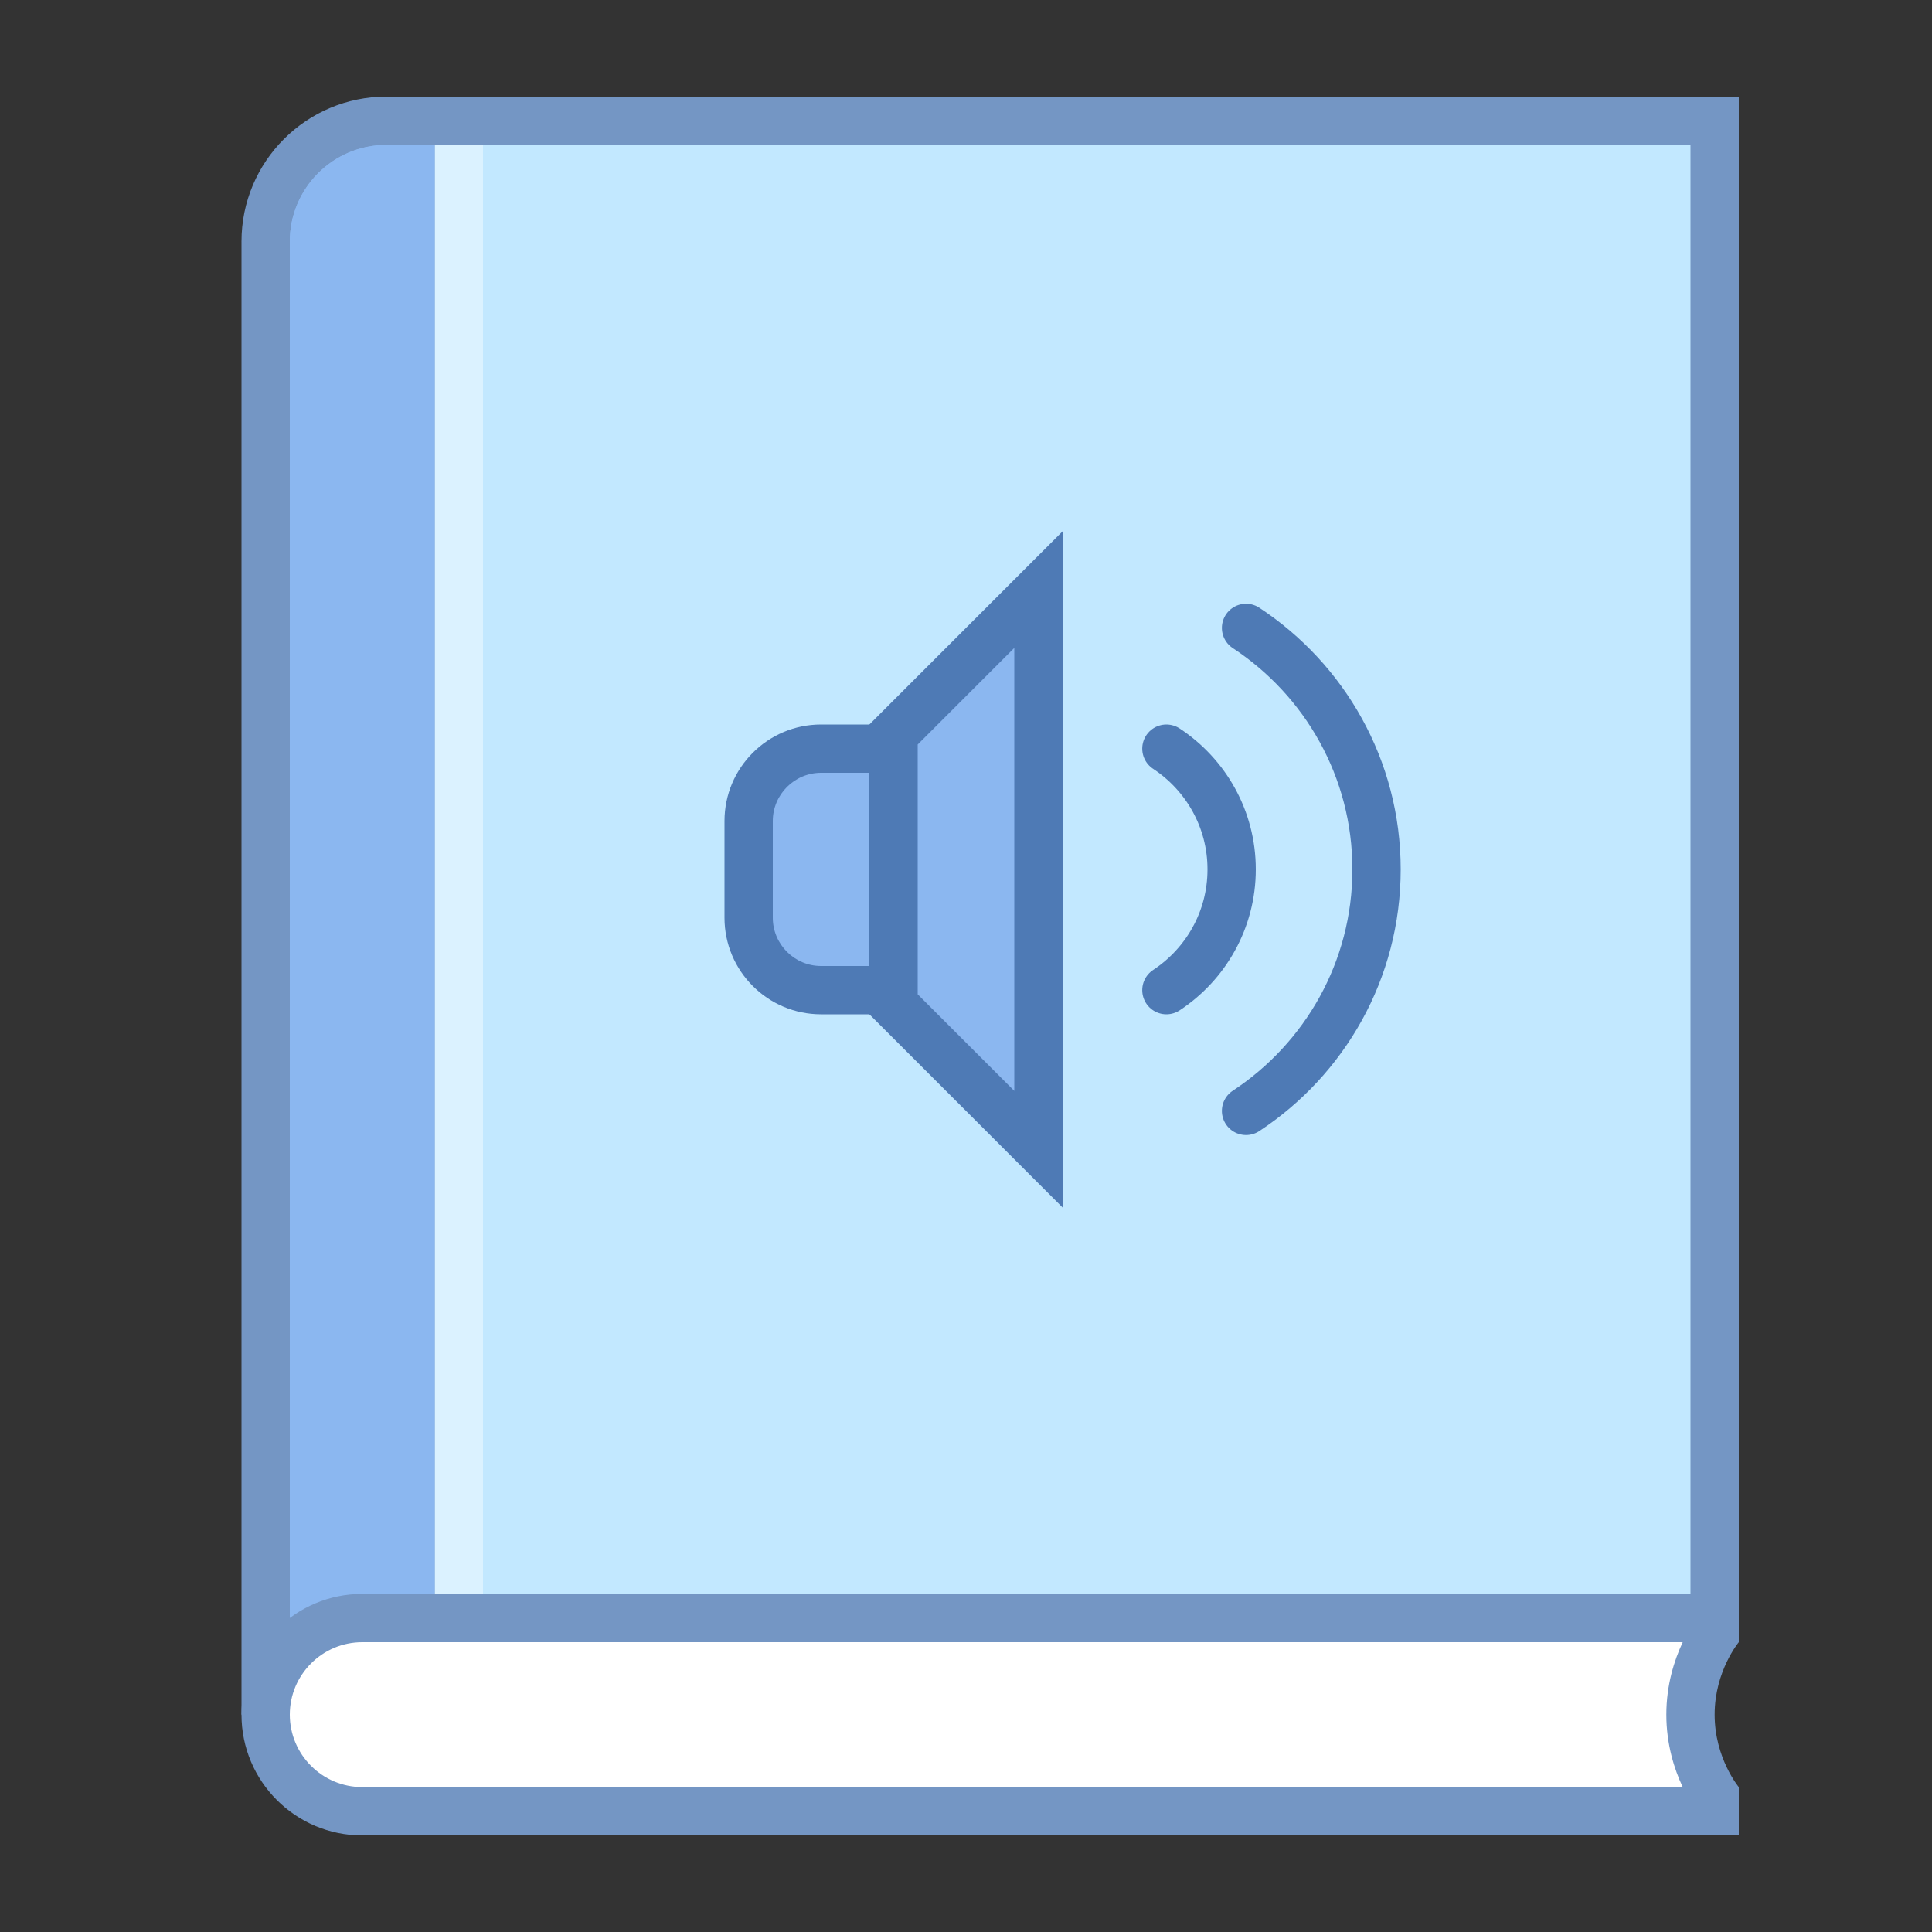 <svg xmlns="http://www.w3.org/2000/svg" viewBox="0 0 40 40" width="40px" height="40px"><rect x="0" y="0" width="40" height="40" fill="#333333" stroke="none"/><path fill="#c2e8ff" d="M8.5 2.5H35.5V33.5H8.5z"/><path fill="#7496c4" d="M35,3v30L9,33V3H35 M36,2H8v32l28,0V2L36,2z"/><path fill="#8bb7f0" d="M5.5,35V5c0-1.378,1.122-2.5,2.5-2.5h0.5V35H5.5z"/><path fill="#7496c4" d="M8,3v31.5H6V5C6,3.897,6.897,3,8,3 M9,2H8C6.343,2,5,3.343,5,5v30.5h4V2L9,2z"/><path fill="#dbf2ff" d="M9 3H10V33H9z"/><path fill="#8bb7f0" d="M9 3H8C6.895 3 6 3.895 6 5v30.231h3V3zM17 20.5c-.827 0-1.5-.673-1.5-1.5v-2c0-.827.673-1.5 1.5-1.5h1.5v5H17z"/><path fill="#4e7ab5" d="M18,16v4h-1c-0.551,0-1-0.449-1-1v-2c0-0.551,0.449-1,1-1H18 M19,15h-2c-1.105,0-2,0.895-2,2v2 c0,1.105,0.895,2,2,2h2V15L19,15z"/><path fill="#8bb7f0" d="M18.5 20.793L18.5 15.207 21.5 12.207 21.5 23.793z"/><path fill="#4e7ab5" d="M21,13.414v9.172l-2-2v-5.172L21,13.414 M22,11l-4,4v6l4,4V11L22,11z"/><path fill="none" stroke="#4e7ab5" stroke-linecap="round" stroke-miterlimit="10" d="M25.798 23c1.626-1.071 2.702-2.908 2.702-5s-1.076-3.929-2.702-5M24.149 20.5c.813-.536 1.351-1.454 1.351-2.5s-.538-1.964-1.351-2.5"/><g><path fill="#fff" d="M7.5,37.5c-1.103,0-2-0.897-2-2s0.897-2,2-2h28v0.34C35.321,34.112,35,34.71,35,35.5 s0.321,1.388,0.5,1.66v0.34H7.5z"/><path fill="#7496c4" d="M34.839,34c-0.174,0.371-0.339,0.884-0.339,1.5c0,0.616,0.165,1.13,0.339,1.5H7.5 C6.673,37,6,36.327,6,35.5S6.673,34,7.5,34H34.839 M36,33H7.5C6.119,33,5,34.119,5,35.5S6.119,38,7.5,38H36v-1 c0,0-0.5-0.597-0.5-1.5c0-0.903,0.5-1.5,0.5-1.5V33L36,33z"/></g></svg>
